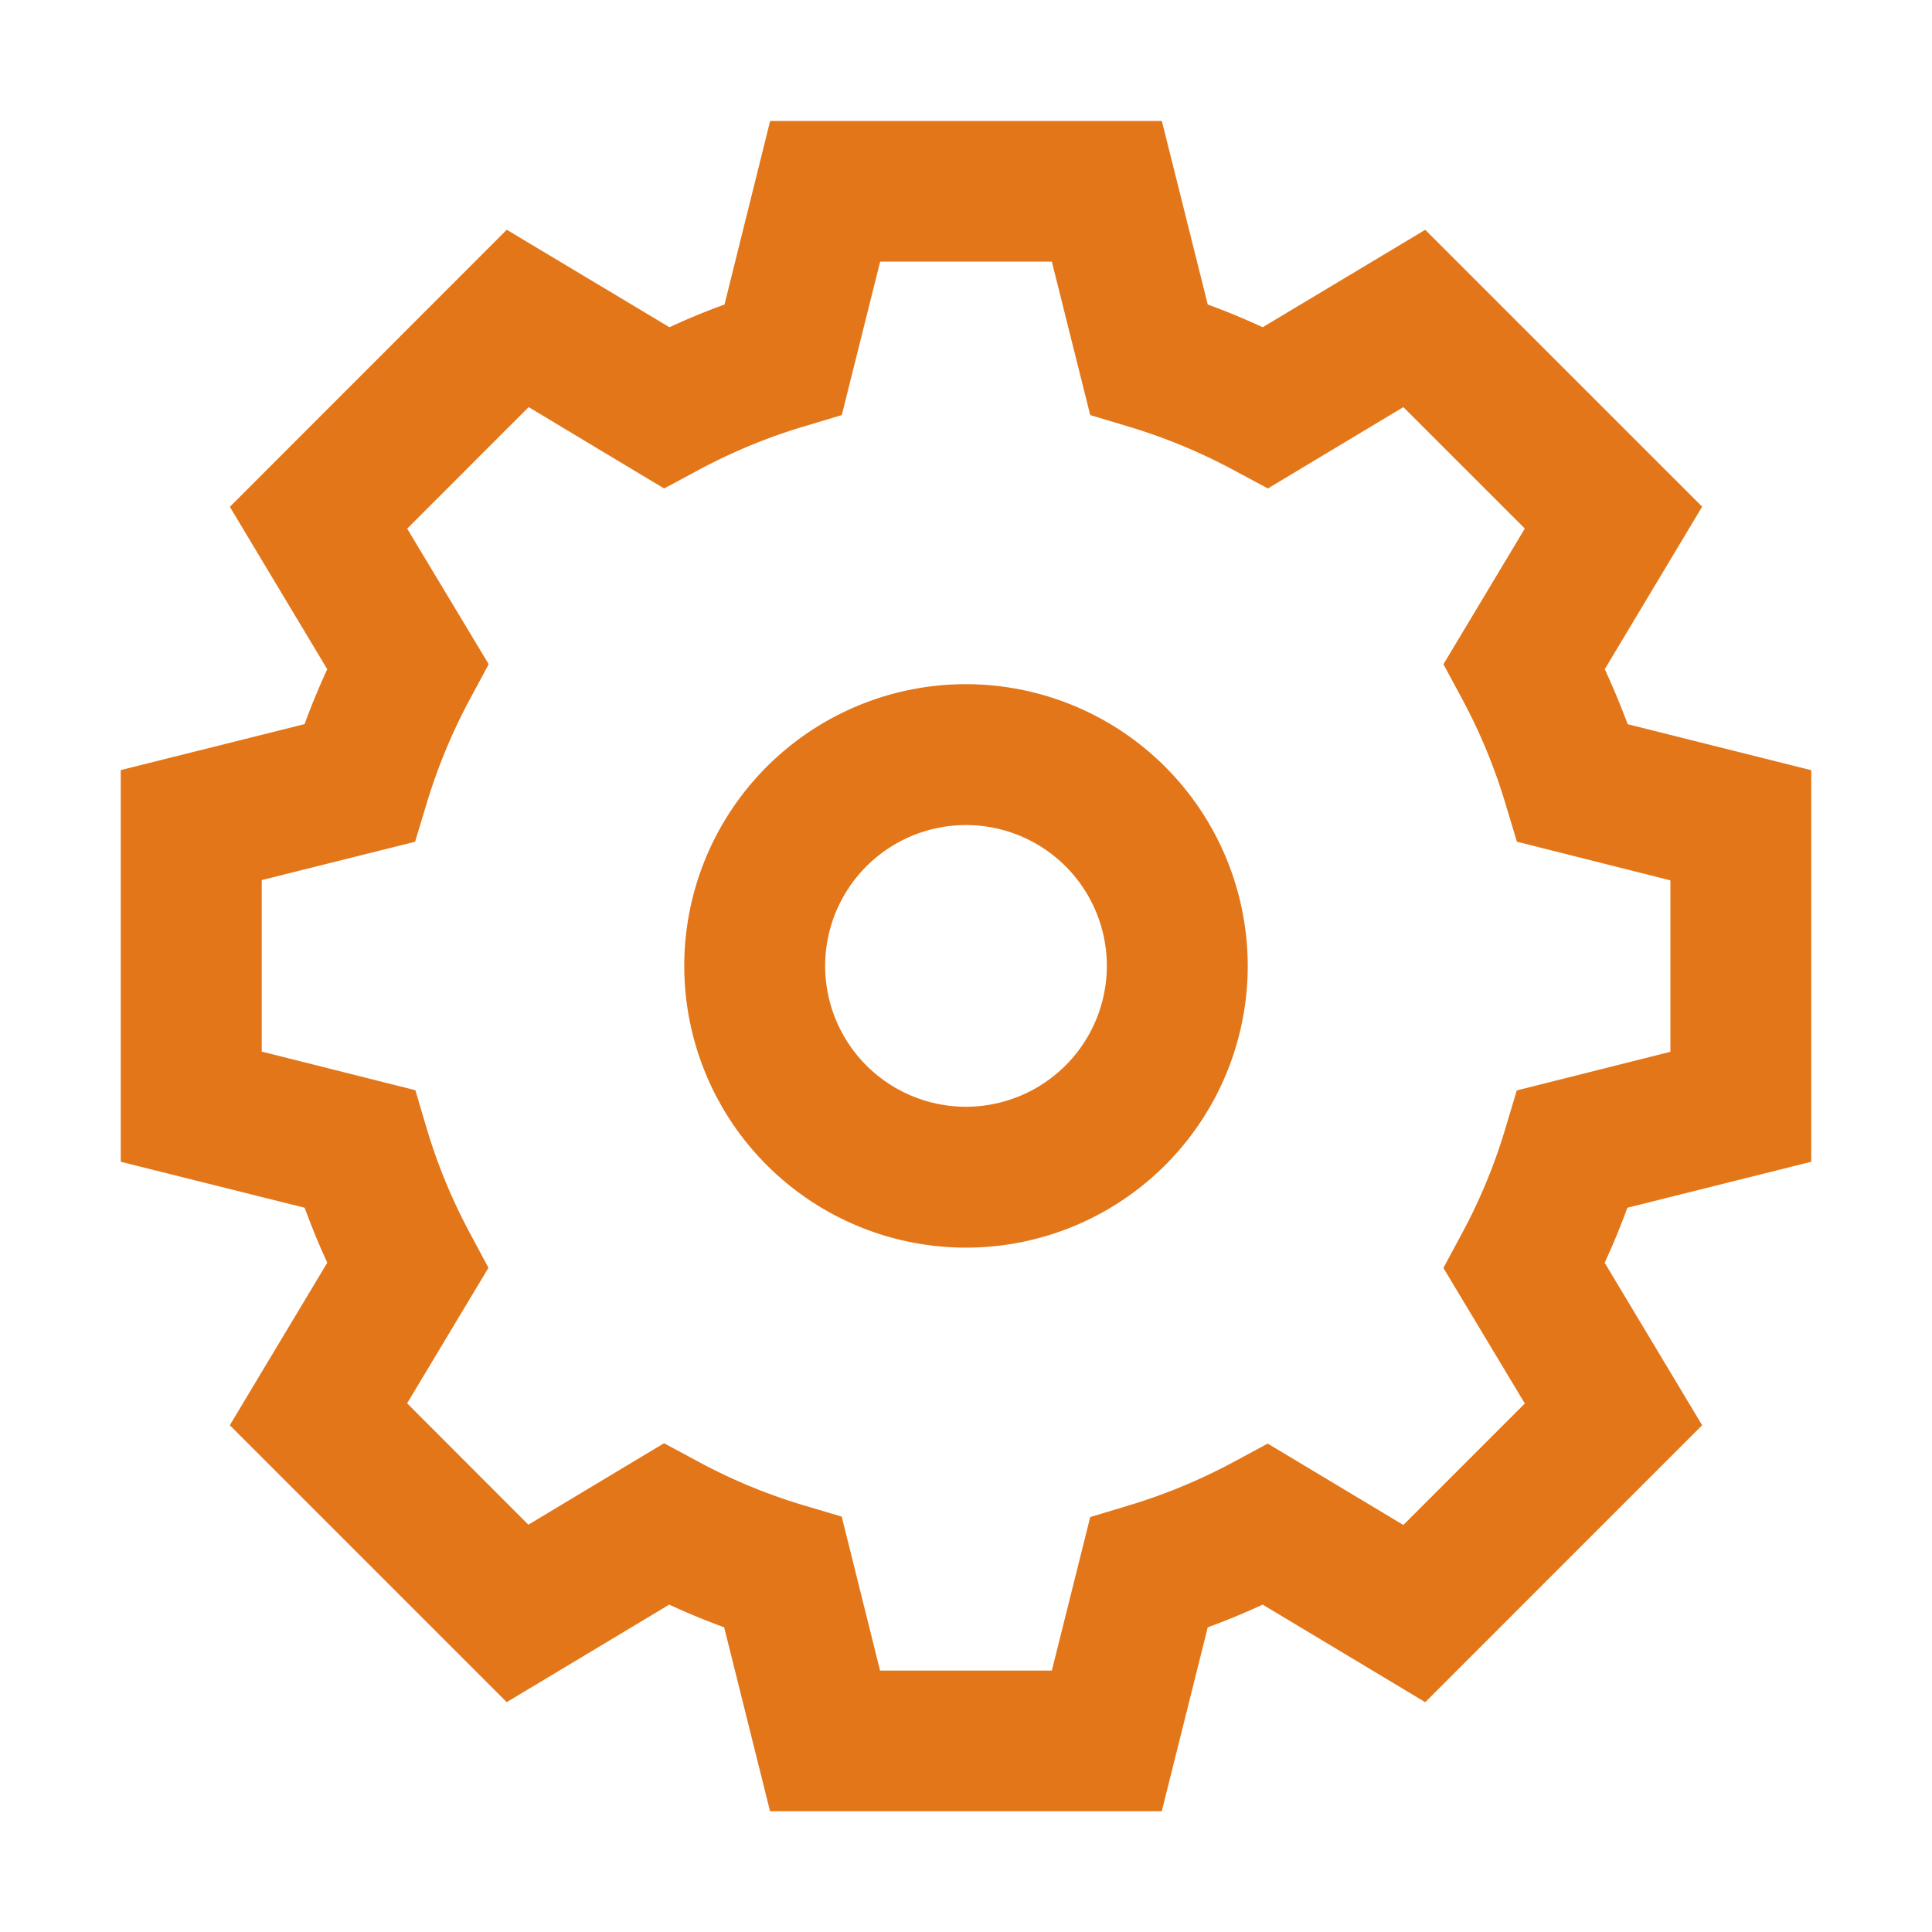<svg id="Laag_1" data-name="Laag 1" xmlns="http://www.w3.org/2000/svg" viewBox="0 0 400 400"><defs><style>.cls-1{fill:#E37619;}</style></defs><title>seperate-icons</title><path class="cls-1" d="M200,141.65A58.33,58.33,0,1,0,258.33,200,58.39,58.39,0,0,0,200,141.65Zm0,87.49A29.16,29.16,0,1,1,229.16,200,29.19,29.19,0,0,1,200,229.14Z"/><path class="cls-1" d="M332.25,138.55l20.16-33.65L295.08,47.58,261.43,67.75c-3.72-1.72-7.52-3.3-11.38-4.7l-9.5-38h-81.1L150,63.05q-5.82,2.11-11.39,4.7L104.92,47.57,47.59,104.93l20.16,33.62c-1.7,3.71-3.28,7.5-4.69,11.37L25,159.44v81.09l38.08,9.52q2.1,5.79,4.68,11.38L47.58,295.08l57.33,57.33,33.65-20.19c3.73,1.73,7.51,3.29,11.37,4.7l9.5,38.08h81.1l9.52-38.08c3.88-1.41,7.66-3,11.38-4.7l33.65,20.2,57.33-57.34-20.18-33.64q2.58-5.58,4.7-11.39L375,240.53V159.46L337,149.94Q334.82,144.12,332.25,138.55Zm13.59,79.21-31.81,8-2.38,7.95a114.64,114.64,0,0,1-8.88,21.5l-3.93,7.3,16.86,28.07-25.15,25.15-28.08-16.85-7.3,3.93a116.68,116.68,0,0,1-21.52,8.89l-7.93,2.39-7.95,31.79H182.21L174.27,314l-8-2.38a115.06,115.06,0,0,1-21.49-8.89l-7.3-3.92-28.09,16.86L84.29,290.54l16.84-28.06-3.91-7.3a115.74,115.74,0,0,1-8.87-21.52L86,225.72l-31.81-8V182.21l31.75-7.94,2.39-7.91a117.45,117.45,0,0,1,8.92-21.54l3.93-7.3L84.3,109.45l25.15-25.16,28.05,16.84,7.29-3.91a116.81,116.81,0,0,1,21.55-8.9l7.94-2.38,7.95-31.78h35.54l7.95,31.78,7.94,2.38a116.45,116.45,0,0,1,21.55,8.9l7.29,3.91,28.05-16.84,25.15,25.14-16.85,28.09,3.93,7.3a115.67,115.67,0,0,1,8.89,21.52l2.39,7.93,31.78,8Z"/></svg>